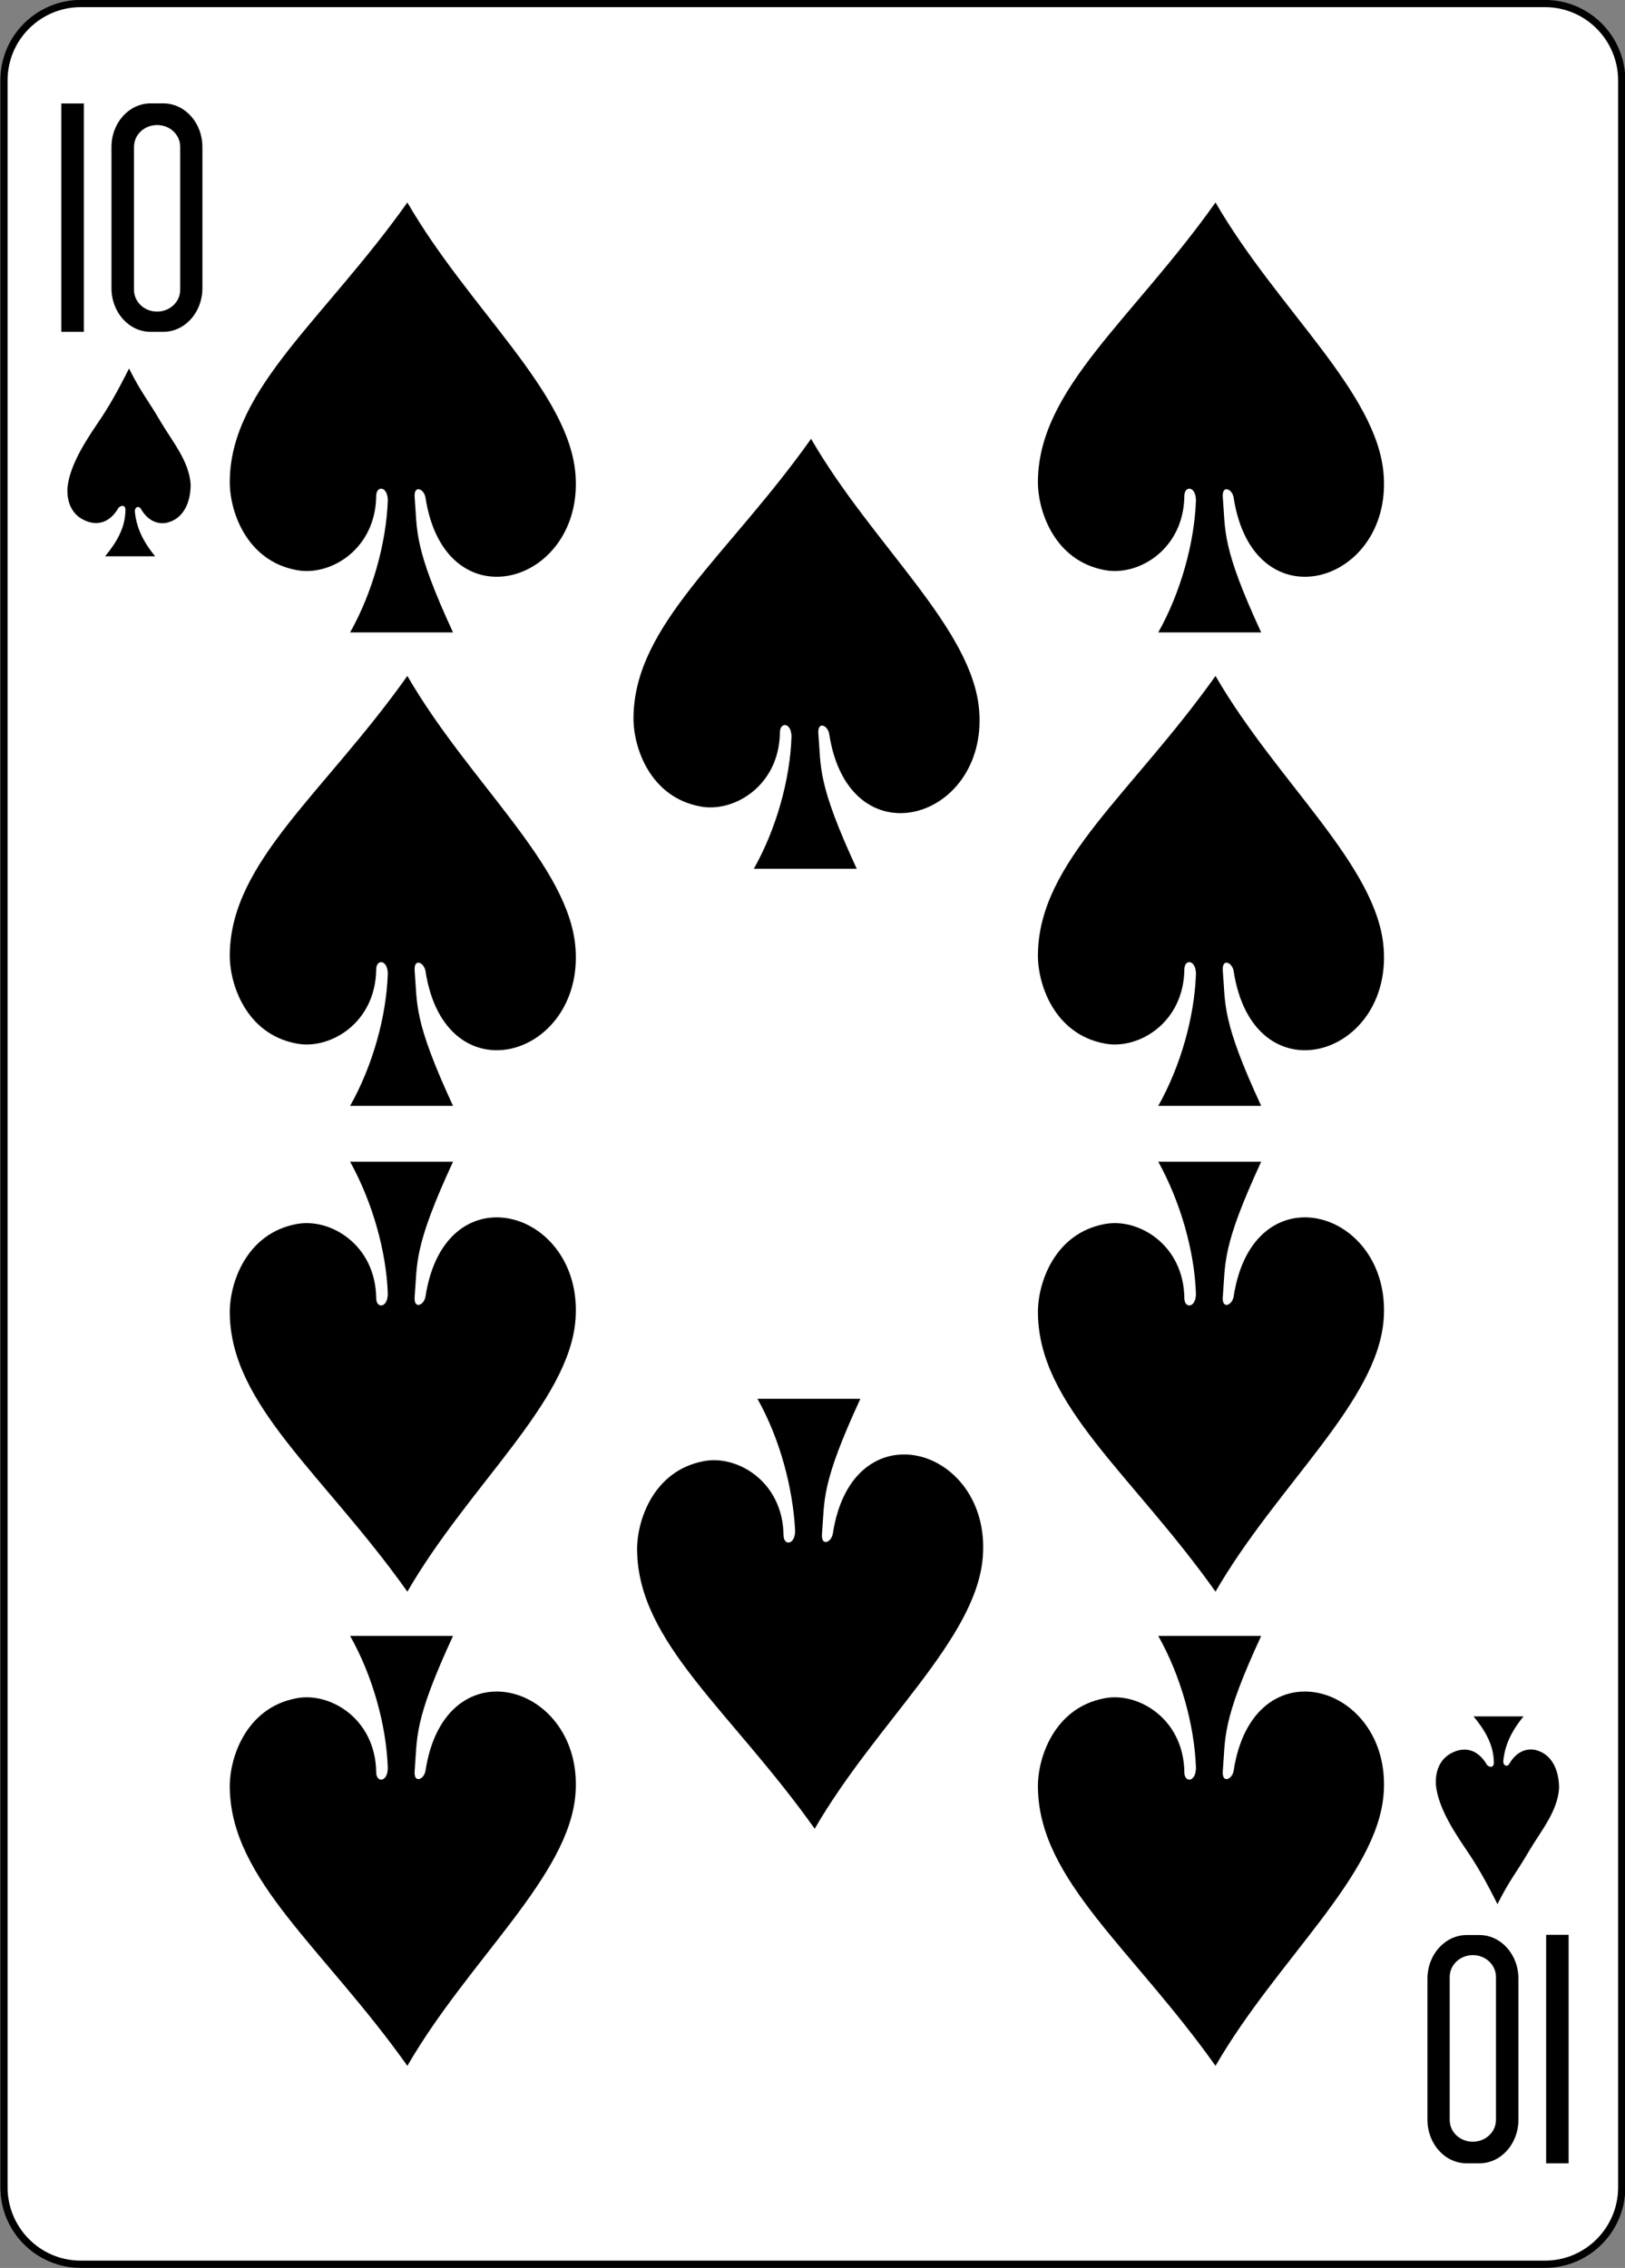 <?xml version="1.0" encoding="utf-8"?>
<!-- Generator: Adobe Illustrator 18.0.0, SVG Export Plug-In . SVG Version: 6.00 Build 0)  -->
<!DOCTYPE svg PUBLIC "-//W3C//DTD SVG 1.1//EN" "http://www.w3.org/Graphics/SVG/1.1/DTD/svg11.dtd">
<svg version="1.1"
	 id="svg4423" xmlns:rdf="http://www.w3.org/1999/02/22-rdf-syntax-ns#" xmlns:sodipodi="http://sodipodi.sourceforge.net/DTD/sodipodi-0.dtd" xmlns:svg="http://www.w3.org/2000/svg" xmlns:inkscape="http://www.inkscape.org/namespaces/inkscape" xmlns:dc="http://purl.org/dc/elements/1.1/" xmlns:cc="http://creativecommons.org/ns#" sodipodi:docname="10S.svg" inkscape:version="0.48.1 r9760"
	 xmlns="http://www.w3.org/2000/svg" xmlns:xlink="http://www.w3.org/1999/xlink" x="0px" y="0px"
	 viewBox="259.9 369.8 224.2 312.8" enable-background="new 259.9 369.8 224.2 312.8" xml:space="preserve">
<rect x="259.9" y="369.8" width="224.2" height="312.8" fill="#808080" stroke="none"/>
<sodipodi:namedview  inkscape:pageopacity="0.0" id="base" pagecolor="#ffffff" showgrid="false" inkscape:cy="524.82108" borderopacity="1.0" bordercolor="#666666" inkscape:cx="242.78612" inkscape:zoom="0.98994948" inkscape:window-maximized="0" inkscape:window-y="73" inkscape:window-x="693" inkscape:window-height="925" inkscape:snap-bbox="true" inkscape:current-layer="layer1" inkscape:snap-global="true" inkscape:document-units="px" inkscape:window-width="735" inkscape:pageshadow="2" inkscape:snap-page="true">
	</sodipodi:namedview>
<g id="layer1" inkscape:label="10S" inkscape:groupmode="layer">
	<g id="g3582" transform="translate(-1383.996,-219.676)">
		<g id="g8208">
			<g id="g8795-1" transform="matrix(-1,0,0,-1,8572.044,-1533.237)">
				<path id="rect6365-8" fill="#FFFFFF" stroke="#000000" stroke-width="0.997" d="M6715-2435h202c5.9,0,10.6,4.8,10.6,10.6v290.6
					c0,5.9-4.8,10.6-10.6,10.6h-202c-5.9,0-10.6-4.8-10.6-10.6v-290.6C6704.4-2430.2,6709.1-2435,6715-2435z"/>
				<g id="g8612-4" transform="matrix(0.301,0,0,0.301,5267.56,-1982.703)">
					<path id="path7216-9" inkscape:connector-curvature="0" sodipodi:nodetypes="ccccc" d="M4797.9-1351.7v-104.7h10.3v104.7
						H4797.9z"/>
					<path id="rect7235-6" inkscape:connector-curvature="0" d="M4838.8-1456.4c-9.9,0-17.9,8.9-17.9,20v64.6c0,11.1,8,20,17.9,20
						h5.8c9.9,0,18-8.9,18-20v-64.6c0-11.1-8-20-18-20H4838.8z M4841.8-1446.5c5.9,0,10.6,4.4,10.6,10v65.5c0,5.5-4.7,10-10.6,10
						s-10.6-4.5-10.6-10v-65.5C4831.2-1442,4835.9-1446.5,4841.8-1446.5z"/>
					<g id="g7984-3" transform="matrix(-0.504,0,0,-0.504,7403.638,312.078)">
						<path id="path7986-78" inkscape:connector-curvature="0" sodipodi:nodetypes="ccccc" d="M3799.3,1843.8v-207.6h20.5v207.6
							H3799.3z"/>
						<path id="path7988-8" inkscape:connector-curvature="0" d="M3880.5,1636.1c-19.7,0-35.6,17.7-35.6,39.7v128.3
							c0,22,15.9,39.7,35.6,39.7h11.5c19.7,0,35.6-17.7,35.6-39.7v-128.3c0-22-15.9-39.7-35.6-39.7H3880.5z M3886.4,1655.8
							c11.7,0,21,8.8,21,19.8v130c0,11-9.4,19.8-21,19.8c-11.7,0-21-8.8-21-19.8v-130C3865.4,1664.6,3874.8,1655.8,3886.4,1655.8z"
							/>
					</g>
				</g>
			</g>
		</g>
		<path id="path3240" inkscape:connector-curvature="0" sodipodi:nodetypes="ccsscsccccc" d="M1697.4,658.5c0-2-1.6-2.1-1.6-0.6
			c-0.1,7.4-6.4,11.1-11,10.2c-7-1.3-9.3-8.3-9.2-12.4c0.2-12.7,13-22.1,24.5-38.3c8.5,14.7,22.4,26.2,23.2,37.6
			c1.1,15.1-18,20.7-20.7,3.1c-0.2-1.2-1.6-1.8-1.5-0.1c0.4,4.8-0.2,6.8,5.3,18.7h-14.2C1695.3,671.2,1697.2,664.3,1697.4,658.5
			L1697.4,658.5z"/>
		<path id="path3242" inkscape:connector-curvature="0" sodipodi:nodetypes="ccsscsccccc" d="M1753.1,691.1c0-2-1.6-2.1-1.6-0.6
			c-0.1,7.4-6.4,11.1-11,10.2c-7-1.3-9.3-8.3-9.2-12.4c0.2-12.7,13-22.1,24.5-38.3c8.5,14.7,22.4,26.2,23.2,37.6
			c1.1,15.1-18,20.7-20.7,3.1c-0.2-1.2-1.6-1.8-1.5-0.1c0.4,4.8-0.2,6.8,5.3,18.7h-14.2C1751,703.8,1752.9,697,1753.1,691.1
			L1753.1,691.1z"/>
		<path id="path3244" inkscape:connector-curvature="0" sodipodi:nodetypes="ccsscsccccc" d="M1808.9,658.5c0-2-1.6-2.1-1.6-0.6
			c-0.1,7.4-6.4,11.1-11,10.2c-7-1.3-9.3-8.3-9.2-12.4c0.2-12.7,13-22.1,24.5-38.3c8.5,14.7,22.4,26.2,23.2,37.6
			c1.1,15.1-18,20.7-20.7,3.1c-0.2-1.2-1.6-1.8-1.5-0.1c0.4,4.8-0.2,6.8,5.3,18.7h-14.2C1806.8,671.2,1808.7,664.3,1808.9,658.5
			L1808.9,658.5z"/>
		<path id="path3246" inkscape:connector-curvature="0" sodipodi:nodetypes="ccsscsccccc" d="M1808.9,723.8c0-2-1.6-2.1-1.6-0.6
			c-0.1,7.4-6.4,11.1-11,10.2c-7-1.3-9.3-8.3-9.2-12.4c0.2-12.7,13-22.1,24.5-38.3c8.5,14.7,22.4,26.2,23.2,37.6
			c1.1,15.1-18,20.7-20.7,3.1c-0.2-1.2-1.6-1.8-1.5-0.1c0.4,4.8-0.2,6.8,5.3,18.7h-14.2C1806.8,736.5,1808.7,729.7,1808.9,723.8
			L1808.9,723.8z"/>
		<path id="path3248" inkscape:connector-curvature="0" sodipodi:nodetypes="ccsscsccccc" d="M1697.4,723.8c0-2-1.6-2.1-1.6-0.6
			c-0.1,7.4-6.4,11.1-11,10.2c-7-1.3-9.3-8.3-9.2-12.4c0.2-12.7,13-22.1,24.5-38.3c8.5,14.7,22.4,26.2,23.2,37.6
			c1.1,15.1-18,20.7-20.7,3.1c-0.2-1.2-1.6-1.8-1.5-0.1c0.4,4.8-0.2,6.8,5.3,18.7h-14.2C1695.3,736.5,1697.2,729.7,1697.4,723.8
			L1697.4,723.8z"/>
		<path id="path3276" inkscape:connector-curvature="0" sodipodi:nodetypes="ccsscsccccc" d="M1808.9,767.9c0,2-1.6,2.1-1.6,0.6
			c-0.1-7.4-6.4-11.1-11-10.2c-7,1.3-9.3,8.3-9.2,12.4c0.2,12.7,13,22.1,24.5,38.3c8.5-14.7,22.4-26.2,23.2-37.6
			c1.1-15.1-18-20.7-20.7-3.1c-0.2,1.2-1.6,1.8-1.5,0.1c0.4-4.8-0.2-6.8,5.3-18.7h-14.2C1806.8,755.3,1808.7,762.1,1808.9,767.9
			L1808.9,767.9z"/>
		<path id="path3278" inkscape:connector-curvature="0" sodipodi:nodetypes="ccsscsccccc" d="M1808.9,833.3c0,2-1.6,2.1-1.6,0.6
			c-0.1-7.4-6.4-11.1-11-10.2c-7,1.3-9.3,8.3-9.2,12.4c0.2,12.7,13,22.1,24.5,38.3c8.5-14.7,22.4-26.2,23.2-37.6
			c1.1-15.1-18-20.7-20.7-3.1c-0.2,1.2-1.6,1.8-1.5,0.1c0.4-4.8-0.2-6.8,5.3-18.7h-14.2C1806.8,820.6,1808.7,827.4,1808.9,833.3
			L1808.9,833.3z"/>
		<path id="path3280" inkscape:connector-curvature="0" sodipodi:nodetypes="ccsscsccccc" d="M1753.6,800.6c0,2-1.6,2.1-1.6,0.6
			c-0.1-7.4-6.4-11.1-11-10.2c-7,1.3-9.3,8.3-9.2,12.4c0.2,12.7,13,22.1,24.5,38.3c8.5-14.7,22.4-26.2,23.2-37.6
			c1.1-15.1-18-20.7-20.7-3.1c-0.2,1.2-1.6,1.8-1.5,0.1c0.4-4.8-0.2-6.8,5.3-18.7h-14.2C1751.5,787.9,1753.3,794.7,1753.6,800.6
			L1753.6,800.6z"/>
		<path id="path3282" inkscape:connector-curvature="0" sodipodi:nodetypes="ccsscsccccc" d="M1697.4,767.9c0,2-1.6,2.1-1.6,0.6
			c-0.1-7.4-6.4-11.1-11-10.2c-7,1.3-9.3,8.3-9.2,12.4c0.2,12.7,13,22.1,24.5,38.3c8.5-14.7,22.4-26.2,23.2-37.6
			c1.1-15.1-18-20.7-20.7-3.1c-0.2,1.2-1.6,1.8-1.5,0.1c0.4-4.8-0.2-6.8,5.3-18.7h-14.2C1695.3,755.3,1697.2,762.1,1697.4,767.9
			L1697.4,767.9z"/>
		<path id="path3284" inkscape:connector-curvature="0" sodipodi:nodetypes="ccsscsccccc" d="M1697.4,833.3c0,2-1.6,2.1-1.6,0.6
			c-0.1-7.4-6.4-11.1-11-10.2c-7,1.3-9.3,8.3-9.2,12.4c0.2,12.7,13,22.1,24.5,38.3c8.5-14.7,22.4-26.2,23.2-37.6
			c1.1-15.1-18-20.7-20.7-3.1c-0.2,1.2-1.6,1.8-1.5,0.1c0.4-4.8-0.2-6.8,5.3-18.7h-14.2C1695.3,820.6,1697.2,827.4,1697.4,833.3
			L1697.4,833.3z"/>
		<path id="path3318" inkscape:connector-curvature="0" sodipodi:nodetypes="ccscccscsccccc" d="M1661.2,659.8c0-0.9-0.9-0.5-1-0.2
			c-1.2,2-2.9,2.4-4.5,1.7c-1.7-0.7-2.6-2.3-2.5-4.5c0.3-3.4,3-7.2,4.4-9.3c1.3-1.9,2.6-4.2,4.1-7.2c1.7,3.4,2.6,4.3,4.4,7.4
			c1.6,2.7,3.9,5.4,4.1,8.6c0,2.5-1,4.8-3.4,5.3c-1.3,0.2-2.6-0.4-3.5-2c-0.3-0.4-0.8-0.2-0.8,0.4c0.2,2.1,1,4,2.8,6.2h-6.9
			C1659.7,664.6,1661.2,662.5,1661.2,659.8L1661.2,659.8z"/>
		<path id="path3342" inkscape:connector-curvature="0" sodipodi:nodetypes="ccscccscsccccc" d="M1850,832.6c0,0.9-0.9,0.5-1,0.2
			c-1.2-2-2.9-2.4-4.5-1.7c-1.7,0.7-2.6,2.3-2.5,4.5c0.3,3.4,3,7.2,4.4,9.3c1.3,1.9,2.6,4.2,4.1,7.2c1.7-3.4,2.6-4.3,4.4-7.4
			c1.6-2.7,3.9-5.4,4.1-8.6c0-2.5-1-4.8-3.4-5.3c-1.3-0.2-2.6,0.4-3.5,2c-0.3,0.4-0.8,0.2-0.8-0.4c0.2-2.1,1-4,2.8-6.2h-6.9
			C1848.5,827.8,1850,829.9,1850,832.6L1850,832.6z"/>
	</g>
</g>
</svg>
